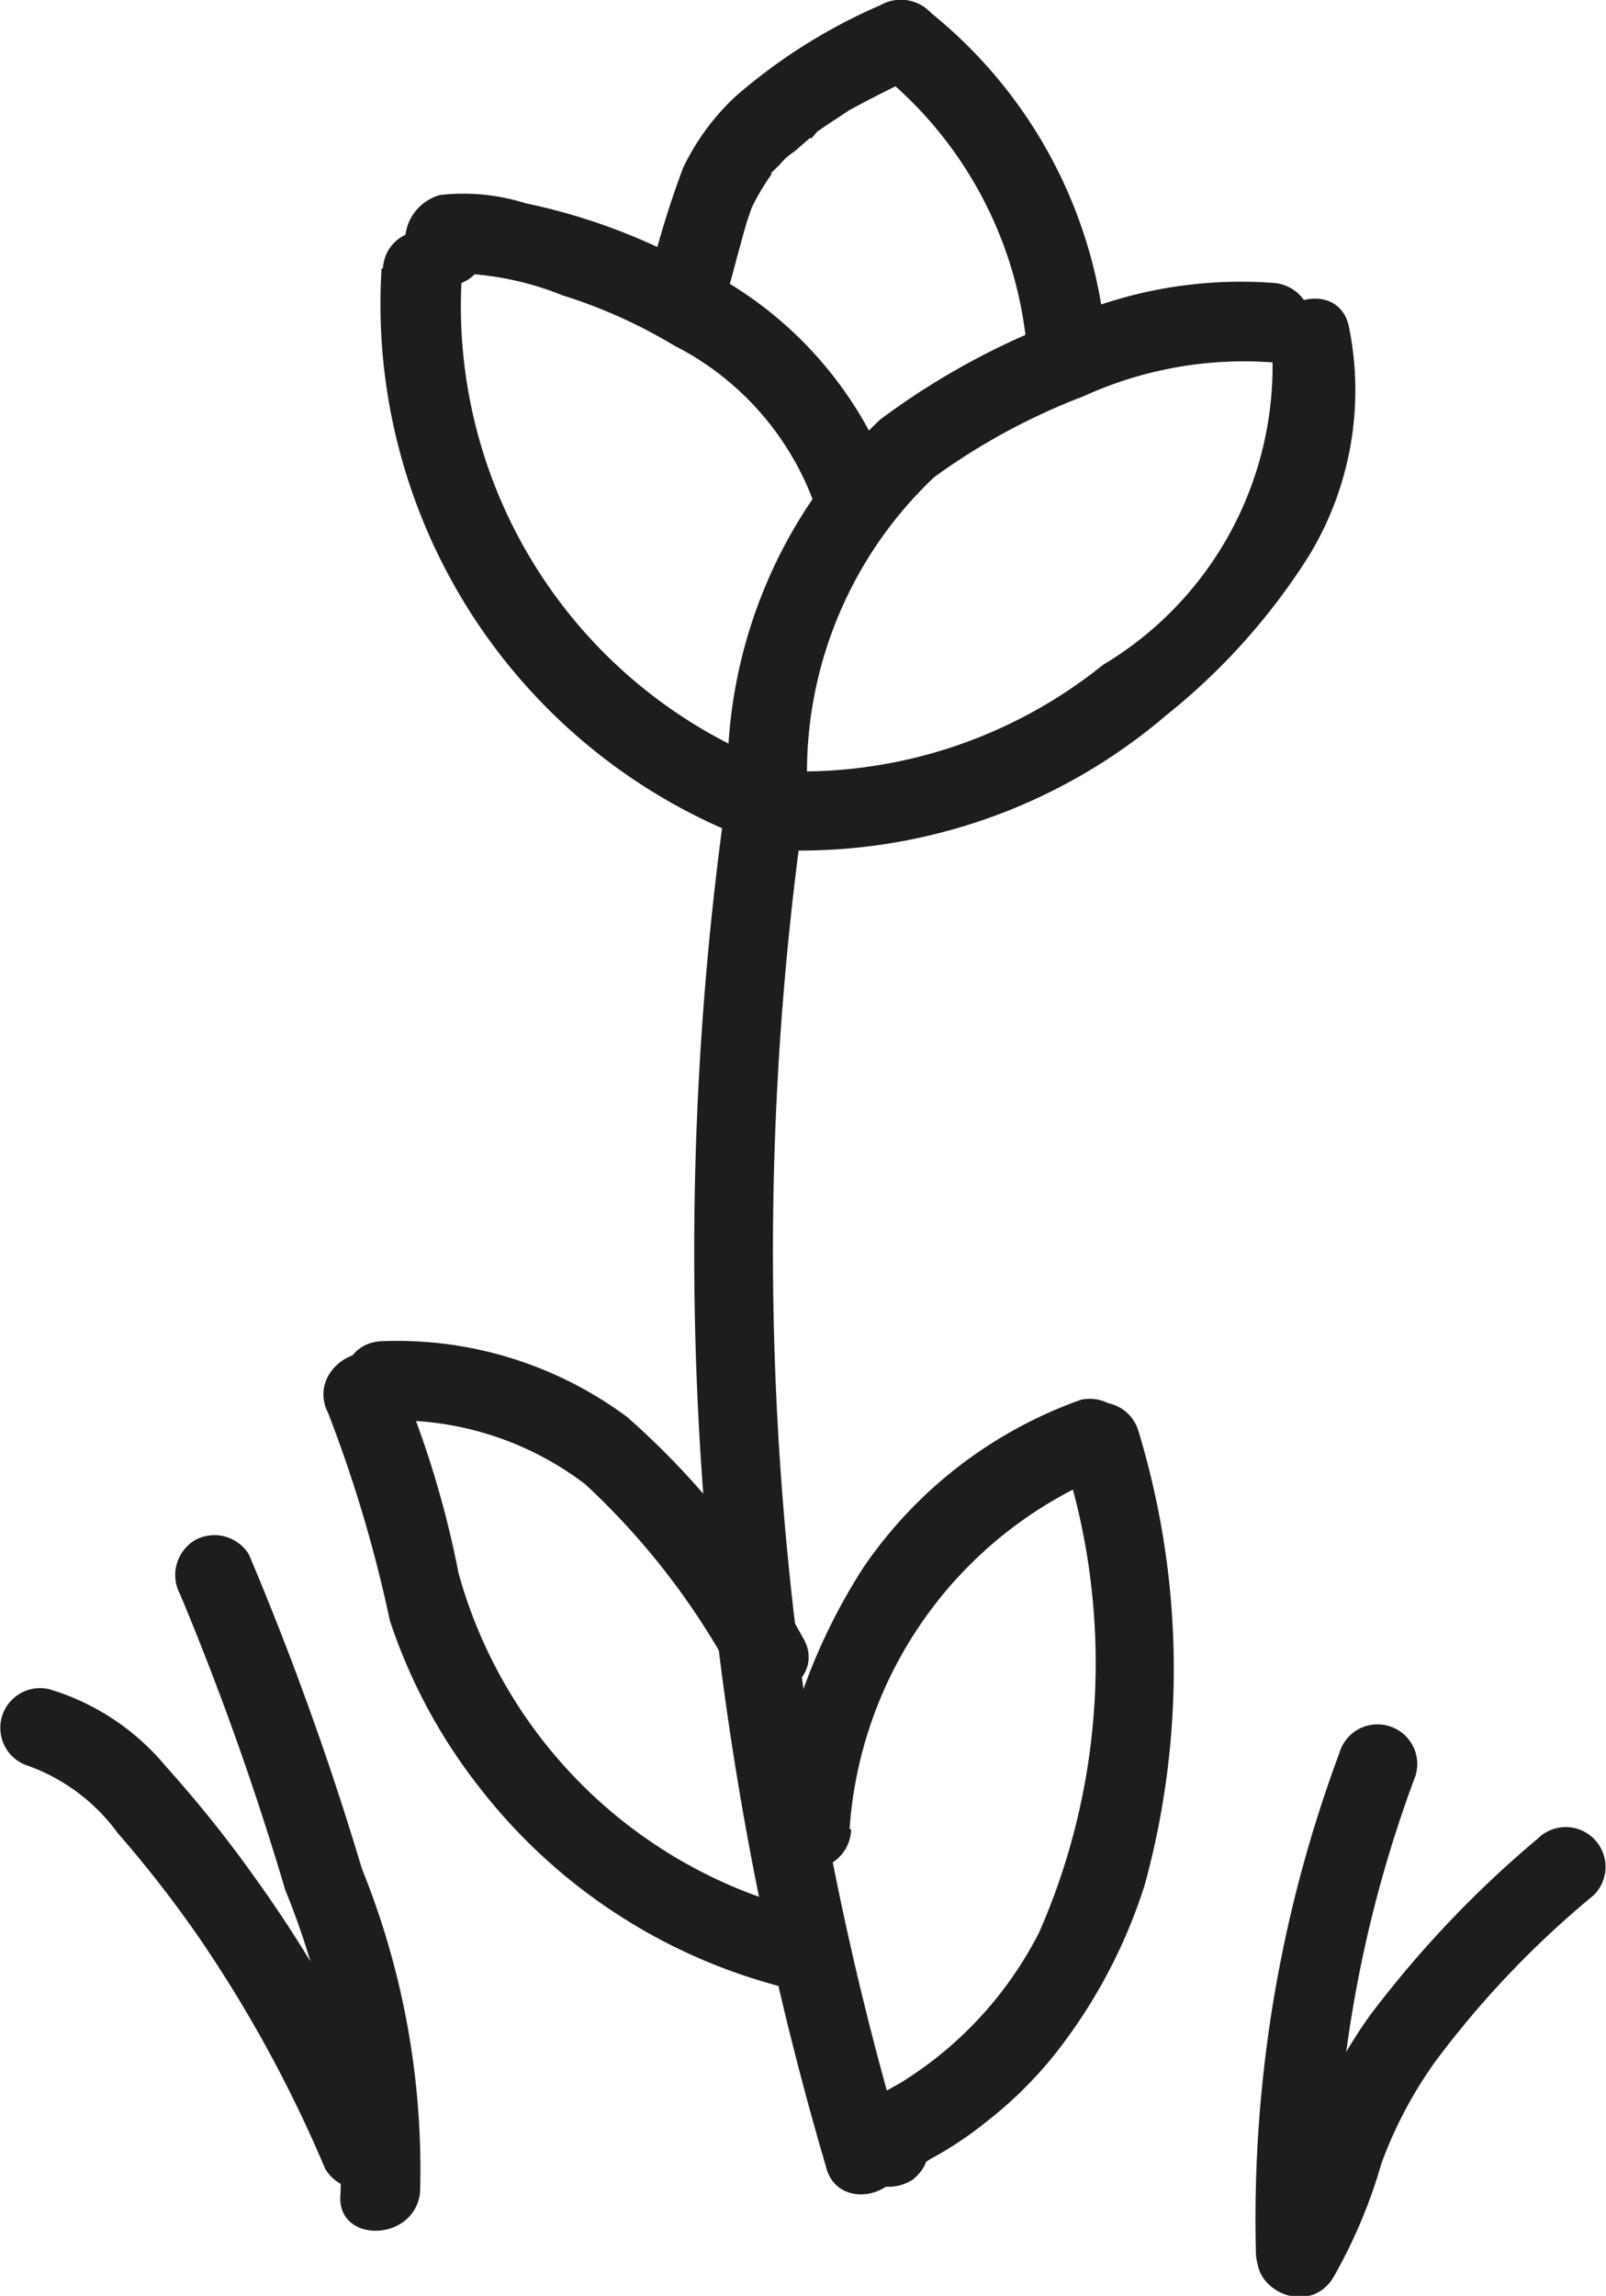 <svg xmlns="http://www.w3.org/2000/svg" width="1.782mm" height="2.546mm" viewBox="0 0 5.051 7.217">
  <title>flower3</title>
  <g>
    <path d="M2.538,2.44a1.277,1.277,0,0,1,.4-.94,2.026,2.026,0,0,1,.469-.254A1.216,1.216,0,0,1,4,1.139a.125.125,0,0,0,.125-.125A.129.129,0,0,0,4,.889a1.385,1.385,0,0,0-.671.121,2.342,2.342,0,0,0-.561.309,1.541,1.541,0,0,0-.48,1.121.126.126,0,0,0,.125.125.128.128,0,0,0,.125-.125Z" fill="#1d1d1b"/>
    <path d="M2.466,2.673a1.773,1.773,0,0,0,1.2-.423,2.024,2.024,0,0,0,.449-.5,1,1,0,0,0,.128-.721c-.031-.158-.272-.091-.242.066a1.093,1.093,0,0,1-.532.995,1.515,1.515,0,0,1-1.007.334c-.161-.009-.161.241,0,.25Z" fill="#1d1d1b"/>
    <path d="M1.2.844A1.8,1.8,0,0,0,2.413,2.659c.152.052.218-.189.066-.241A1.543,1.543,0,0,1,1.454.844c.012-.161-.238-.16-.25,0Z" fill="#1d1d1b"/>
    <path d="M1.493.685,1.485.675l.037.089V.75L1.505.813,1.513.8,1.468.847,1.481.841,1.418.859a.945.945,0,0,1,.35.069,1.613,1.613,0,0,1,.352.158.905.905,0,0,1,.436.484A.125.125,0,0,0,2.8,1.5,1.221,1.221,0,0,0,2.14.812,1.91,1.91,0,0,0,1.653.639.648.648,0,0,0,1.384.613a.15.15,0,0,0-.068.249A.125.125,0,1,0,1.493.685Z" fill="#1d1d1b"/>
    <path d="M2.289.913c.015-.048.027-.1.04-.144.006-.024.013-.048.02-.072L2.36.665c.013-.037-.007.013.007-.018a.767.767,0,0,1,.06-.1c.008-.012-.011.012,0-.005L2.452.518C2.466.5,2.48.489,2.5.475l.046-.04c.018-.014-.006,0,.006,0L2.57.414c.034-.024.069-.046.1-.067C2.747.305,2.822.268,2.9.231A.126.126,0,0,0,2.943.06.129.129,0,0,0,2.772.015,1.75,1.75,0,0,0,2.31.306a.757.757,0,0,0-.161.22,2.97,2.97,0,0,0-.1.32A.126.126,0,0,0,2.135,1,.128.128,0,0,0,2.289.913Z" fill="#1d1d1b"/>
    <path d="M2.745.212A1.254,1.254,0,0,1,3.23,1.1a.128.128,0,0,0,.125.125A.126.126,0,0,0,3.48,1.1,1.49,1.49,0,0,0,2.921.035a.128.128,0,0,0-.176,0,.126.126,0,0,0,0,.177Z" fill="#1d1d1b"/>
    <path d="M2.284,2.508a10.179,10.179,0,0,0,.313,4.3c.036.157.277.091.241-.066a9.888,9.888,0,0,1-.313-4.168c.031-.157-.21-.224-.241-.066Z" fill="#1d1d1b"/>
    <path d="M1.2,4.466a.98.98,0,0,1,.641.2,2.31,2.31,0,0,1,.467.606c.088.134.3.009.216-.126a2.527,2.527,0,0,0-.552-.692A1.214,1.214,0,0,0,1.2,4.216c-.16.007-.161.257,0,.25Z" fill="#1d1d1b"/>
    <path d="M1.032,4.442a4.257,4.257,0,0,1,.194.652,1.725,1.725,0,0,0,.279.521,1.764,1.764,0,0,0,.964.633.125.125,0,0,0,.066-.241A1.508,1.508,0,0,1,1.442,4.945a3.073,3.073,0,0,0-.194-.629c-.074-.143-.289-.017-.216.126Z" fill="#1d1d1b"/>
    <path d="M2.744,6.637l-.01.008.1-.013-.014-.006.087.088L2.9,6.7l-.012.1c-.02.032.016,0,.033-.01s.038-.021.057-.033a1.12,1.12,0,0,0,.12-.084,1.293,1.293,0,0,0,.212-.206A1.673,1.673,0,0,0,3.6,5.926,2.568,2.568,0,0,0,3.581,4.5a.125.125,0,0,0-.241.067,2.107,2.107,0,0,1-.072,1.508,1.192,1.192,0,0,1-.432.47c-.085.05-.207.1-.179.22a.141.141,0,0,0,.213.087c.127-.1,0-.314-.126-.216Z" fill="#1d1d1b"/>
    <path d="M2.672,5.75a1.3,1.3,0,0,1,.789-1.108.129.129,0,0,0,.088-.154A.127.127,0,0,0,3.4,4.4a1.391,1.391,0,0,0-.685.528,1.872,1.872,0,0,0-.288.822c-.009.067.064.125.125.125a.128.128,0,0,0,.125-.125Z" fill="#1d1d1b"/>
    <path d="M4.2,7.079a3.985,3.985,0,0,1,.253-1.5.125.125,0,0,0-.241-.067,4.2,4.2,0,0,0-.262,1.568.125.125,0,0,0,.25,0Z" fill="#1d1d1b"/>
    <path d="M4.193,7.16A1.631,1.631,0,0,0,4.345,6.8a1.346,1.346,0,0,1,.168-.318,3.006,3.006,0,0,1,.5-.525.125.125,0,0,0-.177-.177,3.379,3.379,0,0,0-.53.559,1.606,1.606,0,0,0-.182.336,1.941,1.941,0,0,1-.149.362c-.088.135.128.26.216.126Z" fill="#1d1d1b"/>
    <path d="M.089,5.551a.6.6,0,0,1,.281.211,3.733,3.733,0,0,1,.252.323,4.126,4.126,0,0,1,.4.731A.126.126,0,0,0,1.2,6.86a.129.129,0,0,0,.045-.171A4.091,4.091,0,0,0,.8,5.9a3.9,3.9,0,0,0-.279-.348A.758.758,0,0,0,.155,5.31a.125.125,0,0,0-.066.241Z" fill="#1d1d1b"/>
    <path d="M.567,5.013a9.129,9.129,0,0,1,.33.928,2.331,2.331,0,0,1,.174.952c-.019.16.231.158.25,0a2.517,2.517,0,0,0-.183-1.019,9.589,9.589,0,0,0-.355-.987.127.127,0,0,0-.171-.045.128.128,0,0,0-.045.171Z" fill="#1d1d1b"/>
  </g>
</svg>
